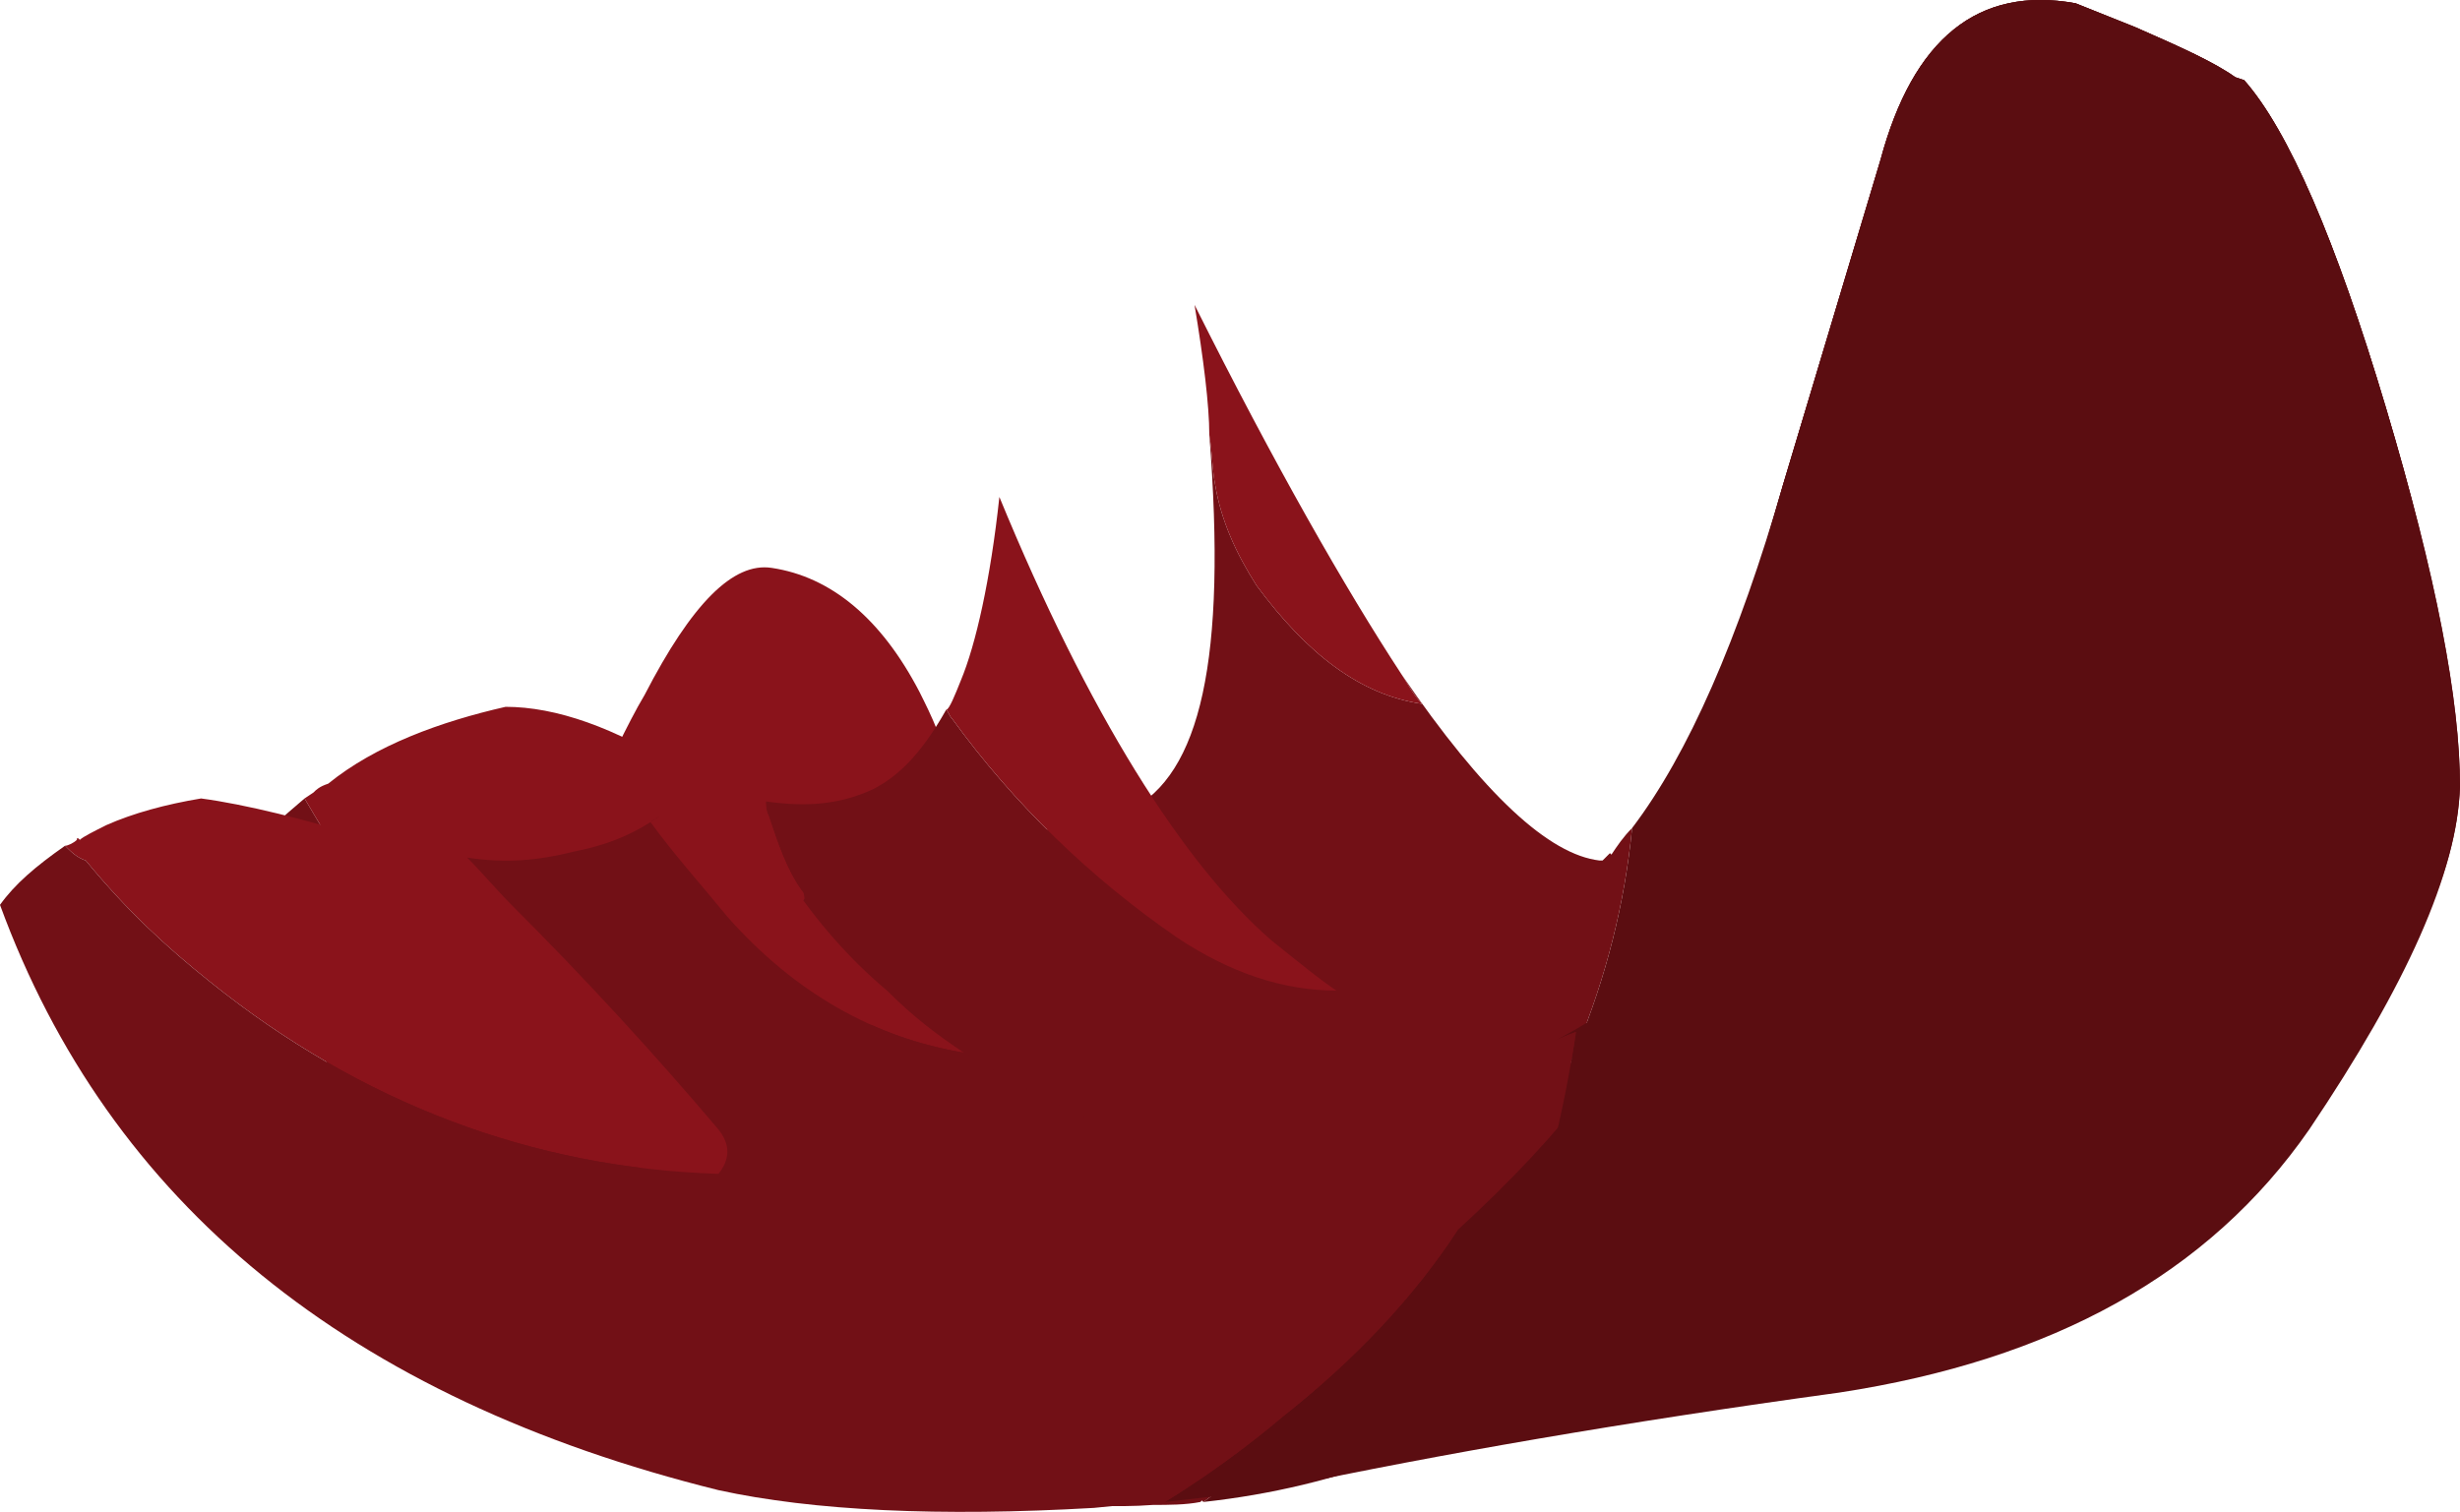 <?xml version="1.0" encoding="UTF-8" standalone="no"?>
<!-- Generator: flash2svg, http://dissentgraphics.com/tools/flash2svg -->

<svg
   xmlns:dc="http://purl.org/dc/elements/1.1/"
   xmlns:cc="http://creativecommons.org/ns#"
   xmlns:rdf="http://www.w3.org/1999/02/22-rdf-syntax-ns#"
   xmlns:svg="http://www.w3.org/2000/svg"
   xmlns="http://www.w3.org/2000/svg"
   xmlns:sodipodi="http://sodipodi.sourceforge.net/DTD/sodipodi-0.dtd"
   xmlns:inkscape="http://www.inkscape.org/namespaces/inkscape"
   id="AvatarAssets"
   image-rendering="auto"
   version="1.1"
   x="0px"
   y="0px"
   width="41.6"
   height="25.574"
   viewBox="0 0 41.6 25.574"
   inkscape:version="0.48.4 r9939"
   sodipodi:docname="AvatarAssets_coatOffsideC006.ANI-jumpOver_fall.svg">
  <sodipodi:namedview
     pagecolor="#ffffff"
     bordercolor="#666666"
     borderopacity="1"
     objecttolerance="10"
     gridtolerance="10"
     guidetolerance="10"
     inkscape:pageopacity="0"
     inkscape:pageshadow="2"
     inkscape:window-width="640"
     inkscape:window-height="480"
     id="namedview3406"
     showgrid="false"
     fit-margin-top="0"
     fit-margin-left="0"
     fit-margin-right="0"
     fit-margin-bottom="0"
     inkscape:zoom="1.9032258"
     inkscape:cx="64.85"
     inkscape:cy="-67.6325"
     inkscape:window-x="0"
     inkscape:window-y="0"
     inkscape:window-maximized="0"
     inkscape:current-layer="AvatarAssets" />
  <defs
     id="defs3382" />
  <g
     id="coatOffsideC7"
     overflow="visible"
     style="overflow:visible"
     transform="translate(32.85,31.206)">
    <g
       id="coatOffsideC006_2_210">
      <g
         id="element2">
        <path
           id="path10"
           d="M 5.95,-13.45 C 7.6,-15.25 8.45,-16.8 8.6,-18.1 8.7,-19.4 8.35,-21.45 7.5,-24.3 6.65,-27.15 5.85,-29 5.1,-29.85 L 4.95,-29.9 c -0.35,-0.25 -0.9,-0.5 -1.7,-0.85 l -1,-0.4 c -1.65,-0.3 -2.75,0.6 -3.3,2.65 L -2.7,-23 c -0.75,2.6 -1.6,4.55 -2.55,5.8 -0.25,2.55 -1.25,4.95 -2.95,7.2 -1.25,1.65 -2.7,3.05 -4.3,4.2 2.3,-0.25 4.35,-1.05 6.2,-2.35 2.55,-1.85 4,-2.95 4.35,-3.2 3.9,0.2 6.45,-0.5 7.9,-2.1 z"
           inkscape:connector-curvature="0"
           style="fill:#5b0d11" />
        <path
           id="path11"
           d="m -22.05,-17.1 c -0.15,-0.5 -0.3,-1 -0.35,-1.5 -0.55,1.15 -1.15,2.65 -1.8,4.5 2.4,5.25 5.35,8.05 8.85,8.3 0.65,0.05 1.35,0.1 2,0.05 l 0,-0.025 -0.025,0.025 0.025,0 c 0.25,0 0.55,0 0.8,-0.05 l 0.025,-0.025 0.025,0.025 c 1.6,-1.15 3.05,-2.55 4.3,-4.2 1.7,-2.25 2.7,-4.65 2.95,-7.2 -0.15,0.15 -0.25,0.3 -0.35,0.45 l -0.025,-0.025 -0.125,0.125 -0.05,0 c -0.85,-0.1 -1.95,-1.1 -3.35,-3.15 0.1,0.15 0.2,0.35 0.35,0.5 -1.05,-0.15 -1.95,-0.85 -2.8,-2 -0.35,-0.55 -0.6,-1.1 -0.7,-1.7 -0.05,-0.25 -0.05,-0.55 -0.1,-0.85 0.3,3.8 -0.15,5.75 -1.35,6.35 -0.95,0.45 -1.7,0.45 -2.35,-0.05 0.45,0.8 0.85,1.65 1.25,2.5 0.65,1.5 1.8,2.3 3.45,2.4 0.1,0.95 -0.5,1.45 -1.75,1.5 -4.55,0.05 -7.5,-1.9 -8.9,-5.95 z"
           inkscape:connector-curvature="0"
           style="fill:#721016" />
        <path
           id="path12"
           d="m -22.4,-18.6 c 0.05,0.5 0.2,1 0.35,1.5 1.4,4.05 4.35,6 8.9,5.95 1.25,-0.05 1.85,-0.55 1.75,-1.5 -1.65,-0.1 -2.8,-0.9 -3.45,-2.4 -0.4,-0.85 -0.8,-1.7 -1.25,-2.5 -0.35,-0.3 -0.65,-0.75 -0.9,-1.3 -0.1,-0.25 -0.2,-0.45 -0.3,-0.65 -0.65,-1.25 -1.5,-1.95 -2.5,-2.1 -0.65,-0.1 -1.35,0.6 -2.15,2.15 -0.15,0.25 -0.3,0.55 -0.45,0.85 z m 13.6,-0.7 c -0.15,-0.15 -0.25,-0.35 -0.35,-0.5 -0.95,-1.45 -2.15,-3.55 -3.5,-6.25 0.15,0.9 0.25,1.7 0.25,2.2 l 0,-0.025 0,0.025 c 0.05,0.3 0.05,0.6 0.1,0.85 0.1,0.6 0.35,1.15 0.7,1.7 0.85,1.15 1.75,1.85 2.8,2 z"
           inkscape:connector-curvature="0"
           style="fill:#8a131b" />
      </g>
      <animate
         attributeName="display"
         begin="0s"
         repeatCount="1"
         dur="0.458s"
         keyTimes="0;0.546;1"
         values="none;inline;none"
         id="animate3390" />
    </g>
    <g
       id="coatOffsideC006_2_208">
      <g
         id="element1">
        <path
           id="path5"
           d="m 6.35,-12.8 c 1.55,-1.95 2.35,-3.65 2.4,-5.1 0,-1.45 -0.4,-3.55 -1.25,-6.4 C 6.65,-27.15 5.85,-29 5.1,-29.85 L 4.95,-29.9 c -0.35,-0.25 -0.9,-0.5 -1.7,-0.85 l -1,-0.4 c -1.65,-0.3 -2.75,0.6 -3.3,2.65 L -2.7,-23 c -1.15,3.95 -1.9,6.7 -2.25,8.2 -0.05,0.25 -0.6,0.65 -1.6,1.2 0.1,-0.05 0.2,-0.1 0.35,-0.15 -0.2,1.35 -0.55,2.8 -1.1,4.3 -0.25,0.65 -0.55,1.25 -0.95,1.8 0.45,-0.25 0.85,-0.5 1.25,-0.8 0.9,-0.3 2.7,-0.55 5.45,-0.8 3.65,-0.4 6.3,-1.6 7.9,-3.55 z"
           inkscape:connector-curvature="0"
           style="fill:#5b0d11" />
        <path
           id="path6"
           d="m -25.8,-14.95 c -0.7,-0.85 -1.35,-1.8 -1.9,-2.75 -0.35,0.3 -0.7,0.6 -1.05,0.95 1.75,5.65 5,9.1 9.65,10.35 3.55,0.95 6.75,0.75 9.6,-0.55 -0.05,0 -0.05,0 -0.05,0.05 0.45,-0.25 0.85,-0.45 1.3,-0.7 l 0,-0.025 0,-0.025 c 0.4,-0.55 0.7,-1.15 0.95,-1.8 0.55,-1.5 0.9,-2.95 1.1,-4.3 -0.15,0.05 -0.25,0.1 -0.35,0.15 l -0.025,0 -0.025,0.025 0,0.025 c -0.05,0 -0.05,0 -0.05,0 -1.2,0.1 -2.35,-0.2 -3.6,-0.9 -0.9,0 -1.8,-0.3 -2.7,-0.9 -1.45,-1 -2.75,-2.25 -3.8,-3.7 -0.05,-0.05 -0.05,-0.1 -0.1,-0.15 -0.45,0.8 -0.85,1.15 -1.25,1.35 -0.55,0.25 -1.1,0.3 -1.8,0.2 0,0.05 0,0.15 0.05,0.25 0.15,0.45 0.3,0.9 0.55,1.25 0.05,0.05 0.05,0.1 0.05,0.15 -0.15,0.15 0,0.6 0.45,1.25 0.75,1.05 1.65,2 2.65,2.9 0.45,0.4 0.55,0.85 0.4,1.4 -2.3,0.75 -4.5,0.35 -6.55,-1.2 -1.3,-0.95 -2.45,-2.05 -3.5,-3.3 z"
           inkscape:connector-curvature="0"
           style="fill:#721016" />
        <path
           id="path7"
           d="m -27.7,-17.7 c 0.55,0.95 1.2,1.9 1.9,2.75 1.05,1.25 2.2,2.35 3.5,3.3 2.05,1.55 4.25,1.95 6.55,1.2 0.15,-0.55 0.05,-1 -0.4,-1.4 -1,-0.9 -1.9,-1.85 -2.65,-2.9 -0.45,-0.65 -0.6,-1.1 -0.45,-1.25 0,-0.05 0,-0.1 -0.05,-0.15 -0.25,-0.35 -0.4,-0.8 -0.55,-1.25 -0.05,-0.1 -0.05,-0.2 -0.05,-0.25 -0.4,-0.05 -0.95,-0.25 -1.45,-0.55 -1.1,-0.7 -2.1,-1.05 -2.95,-1.05 -1.1,0.25 -2.2,0.65 -3,1.3 -0.15,0.05 -0.2,0.1 -0.25,0.15 l -0.15,0.1 z m 10.85,-1.5 c 0.05,0.05 0.05,0.1 0.1,0.15 1.05,1.45 2.35,2.7 3.8,3.7 0.9,0.6 1.8,0.9 2.7,0.9 -0.3,-0.2 -0.6,-0.45 -1.1,-0.85 -1.5,-1.3 -3.1,-3.85 -4.6,-7.5 -0.15,1.4 -0.4,2.5 -0.65,3.1 -0.1,0.25 -0.2,0.5 -0.25,0.5 z"
           inkscape:connector-curvature="0"
           style="fill:#8a131b" />
      </g>
      <animate
         attributeName="display"
         begin="0s"
         repeatCount="1"
         dur="0.458s"
         keyTimes="0;0.364;0.546;1"
         values="none;inline;none;none"
         id="animate3397" />
    </g>
    <g
       id="coatOffsideC006_2_204">
      <g
         id="element">
        <path
           id="path"
           d="m 6.2,-12.1 c 1.65,-2.45 2.5,-4.35 2.55,-5.8 0,-1.45 -0.4,-3.55 -1.25,-6.4 C 6.65,-27.15 5.85,-29 5.1,-29.85 L 4.95,-29.9 c -0.35,-0.25 -0.9,-0.5 -1.7,-0.85 l -1,-0.4 c -1.65,-0.3 -2.75,0.6 -3.3,2.65 L -2.7,-23 c -1.15,3.95 -1.9,6.7 -2.25,8.2 -0.3,1.25 -1.4,2.7 -3.25,4.4 l -0.025,0 0.025,0 c -0.75,1.15 -1.75,2.2 -2.95,3.15 -0.65,0.55 -1.35,1.05 -2,1.45 0.85,-0.1 1.4,-0.15 2,-0.25 2.6,-0.55 5.75,-1.1 9.4,-1.6 3.6,-0.55 6.25,-2 7.95,-4.45 z"
           inkscape:connector-curvature="0"
           style="fill:#5b0d11" />
        <path
           id="path1"
           d="m -25.65,-16.8 c -0.1,-0.05 -0.25,-0.1 -0.45,-0.1 -0.15,-0.05 -0.3,-0.05 -0.45,-0.1 -1.15,-0.35 -2.15,-0.6 -2.9,-0.7 -0.6,0.1 -1.15,0.25 -1.6,0.45 -0.2,0.1 -0.4,0.2 -0.45,0.25 l -0.025,-0.025 -0.025,0 0,0.025 c -0.05,0.05 -0.15,0.1 -0.2,0.1 0.1,0.1 0.2,0.2 0.35,0.25 0.7,0.85 1.35,1.45 2.1,2.05 2.55,2.05 5.45,3.15 8.6,3.25 0.2,-0.25 0.2,-0.5 0,-0.75 -1.1,-1.3 -2.25,-2.55 -3.5,-3.8 -0.25,-0.25 -0.5,-0.55 -0.75,-0.8 -0.2,0 -0.4,-0.05 -0.7,-0.1 z m 3.8,-0.5 c 0.4,0.55 0.85,1.05 1.3,1.6 1.15,1.3 2.5,2.05 4,2.3 -0.45,-0.3 -0.85,-0.6 -1.3,-1.05 -1.25,-1.05 -2.25,-2.55 -2.8,-4.25 -0.3,0.55 -0.65,0.95 -0.85,1.15 l -0.025,-0.025 -0.2,0.15 0.025,0.025 c -0.05,0.05 -0.1,0.05 -0.15,0.1 z"
           inkscape:connector-curvature="0"
           style="fill:#8a131b" />
        <path
           id="path2"
           d="m -24.95,-16.7 c 0.25,0.25 0.5,0.55 0.75,0.8 1.25,1.25 2.4,2.5 3.5,3.8 0.2,0.25 0.2,0.5 0,0.75 -3.15,-0.1 -6.05,-1.2 -8.6,-3.25 -0.75,-0.6 -1.4,-1.2 -2.1,-2.05 -0.15,-0.05 -0.25,-0.15 -0.35,-0.25 -0.5,0.35 -0.85,0.65 -1.1,1 1.85,5.05 5.9,8.35 12.15,9.9 1.6,0.35 3.75,0.45 6.35,0.3 0.5,-0.05 1,-0.1 1.2,-0.1 0.65,-0.4 1.35,-0.9 2,-1.45 1.2,-0.95 2.2,-2 2.95,-3.15 -0.4,-0.05 -0.75,-0.1 -1.25,-0.25 -2.8,-0.6 -5.1,-1.5 -7.1,-2.75 -1.5,-0.25 -2.85,-1 -4,-2.3 -0.45,-0.55 -0.9,-1.05 -1.3,-1.6 0.05,-0.05 0.1,-0.05 0.15,-0.1 -0.5,0.35 -0.95,0.5 -1.45,0.6 -0.6,0.15 -1.15,0.2 -1.8,0.1 z"
           inkscape:connector-curvature="0"
           style="fill:#721016" />
      </g>
      <animate
         attributeName="display"
         begin="0s"
         repeatCount="1"
         dur="0.458s"
         keyTimes="0;0.091;1"
         values="inline;none;none"
         id="animate3404" />
    </g>
  </g>
</svg>
